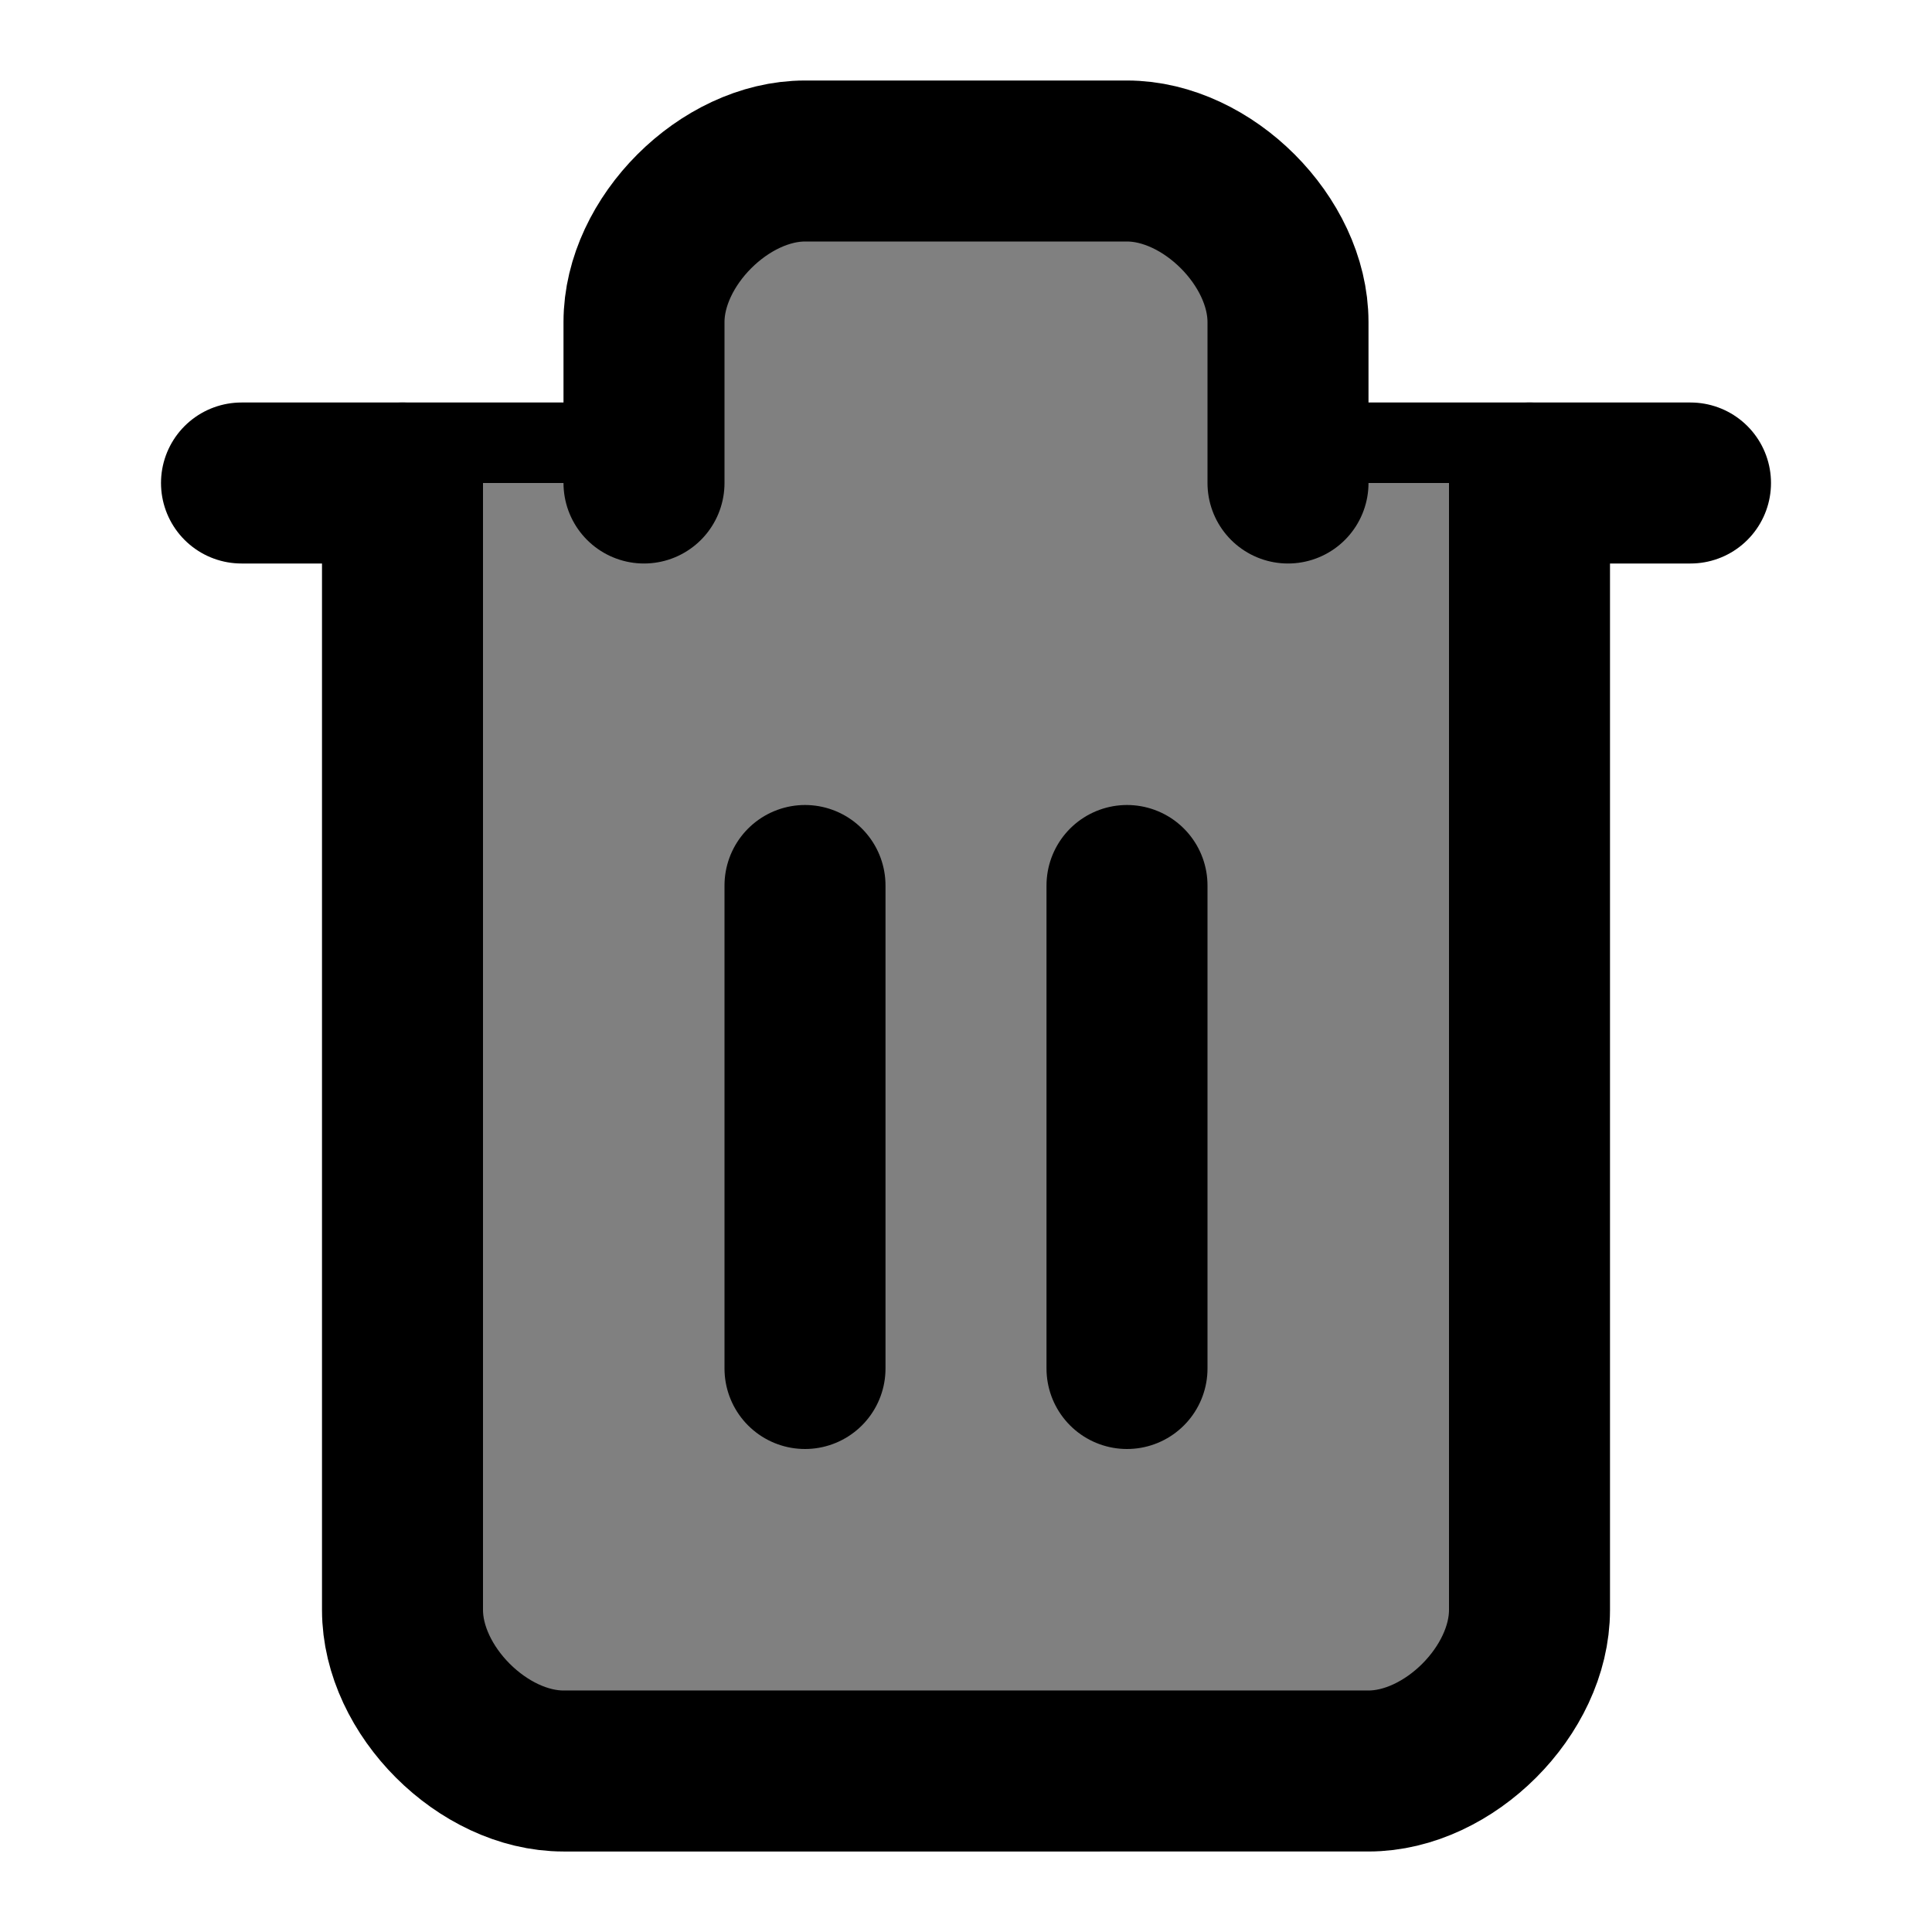 <svg xmlns="http://www.w3.org/2000/svg" width="36" height="36" viewBox="0 0 24 24" fill="none" stroke="#000000" stroke-width="2" stroke-linecap="round" stroke-linejoin="round">
  <!-- Top bar -->
  <path d="M3 6h18" stroke="#000000"></path>
  <!-- Bin body filled with gray -->
  <path d="M19 6v14c0 1-1 2-2 2H7c-1 0-2-1-2-2V6" stroke="#000000" fill="#808080"></path>
  <!-- Bin handle -->
  <path d="M8 6V4c0-1 1-2 2-2h4c1 0 2 1 2 2v2" stroke="#000000" fill="#808080"></path>
  <!-- Lines on bin -->
  <line x1="10" y1="11" x2="10" y2="17" stroke="#000000"></line>
  <line x1="14" y1="11" x2="14" y2="17" stroke="#000000"></line>
</svg>
